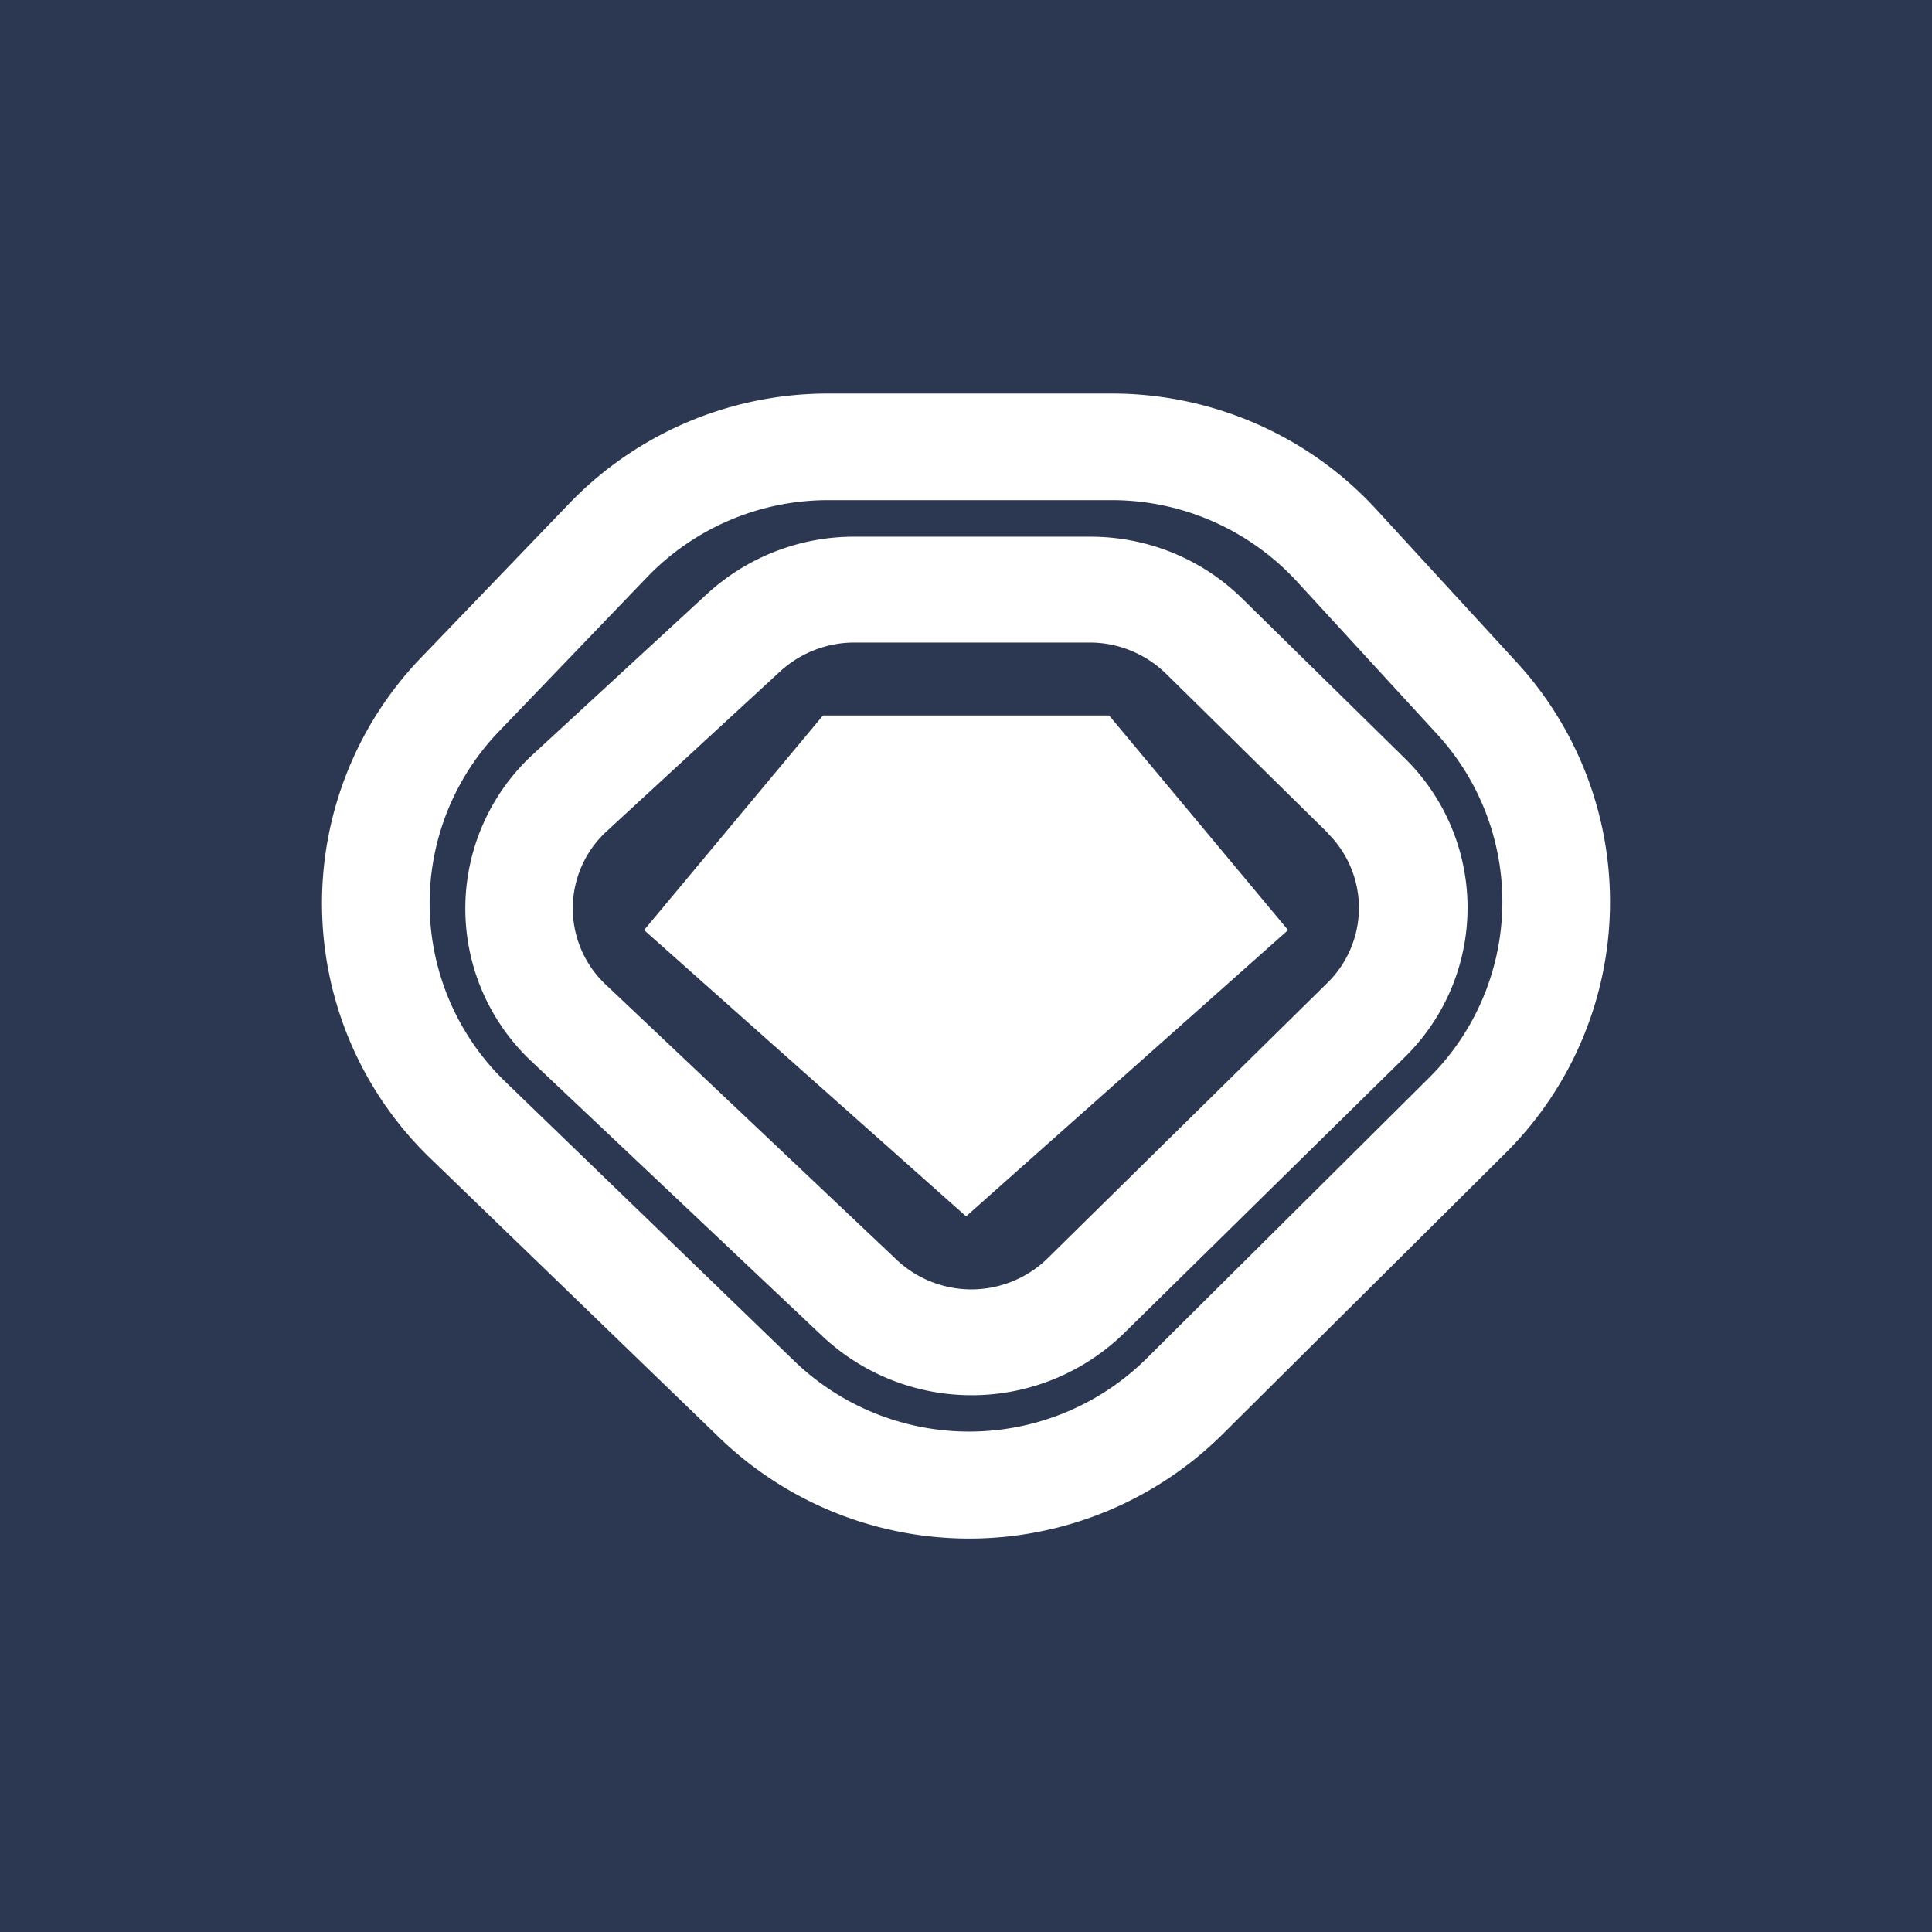 <svg xmlns="http://www.w3.org/2000/svg" width="24" height="24" fill="none" viewBox="0 0 24 24">
    <rect x="0" y="0" width="24" height="24" fill="#808080" stroke="none"/>
    <g clip-path="url(#VVS__a)">
        <path fill="#2C3852" d="M24 0H0v24h24z"/>
        <path fill="#fff" d="M13.778 8.888h-3.555l-2.222 2.666 4 3.556 4-3.556z"/>
        <path fill="#fff" fill-rule="evenodd" d="M16.49 10.347a1.304 1.304 0 0 1 0 1.862l-3.476 3.422a1.355 1.355 0 0 1-1.876.018L7.53 12.236a1.3 1.3 0 0 1 .008-1.911l2.156-1.987c.249-.227.578-.356.915-.356h2.934c.35 0 .693.143.942.387l2.009 1.978zm-5.876-3.68h2.933c.707 0 1.387.276 1.889.773l2.009 1.974a2.6 2.6 0 0 1 0 3.724l-3.48 3.422a2.71 2.71 0 0 1-3.747.04l-3.613-3.413a2.603 2.603 0 0 1 .022-3.822l2.156-1.987a2.7 2.7 0 0 1 1.83-.711" clip-rule="evenodd"/>
        <path fill="#fff" fill-rule="evenodd" d="M10.29 4.889h3.524c1.248 0 2.444.524 3.284 1.44l1.738 1.893a4.4 4.4 0 0 1-.138 6.106l-3.511 3.489a4.47 4.47 0 0 1-6.249.044l-3.59-3.47a4.4 4.4 0 0 1-.112-6.227l1.836-1.91a4.46 4.46 0 0 1 3.217-1.365m0 1.324h3.524c.875 0 1.706.369 2.297 1.009l1.738 1.893a3.08 3.08 0 0 1-.098 4.276l-3.51 3.488a3.13 3.13 0 0 1-4.37.031l-3.59-3.47a3.08 3.08 0 0 1-.08-4.356l1.835-1.911a3.12 3.12 0 0 1 2.253-.96" clip-rule="evenodd"/>
    </g>
    <defs>
        <clipPath id="VVS__a">
            <path fill="#fff" d="M0 0h24v24H0z"/>
        </clipPath>
    </defs>
</svg>

